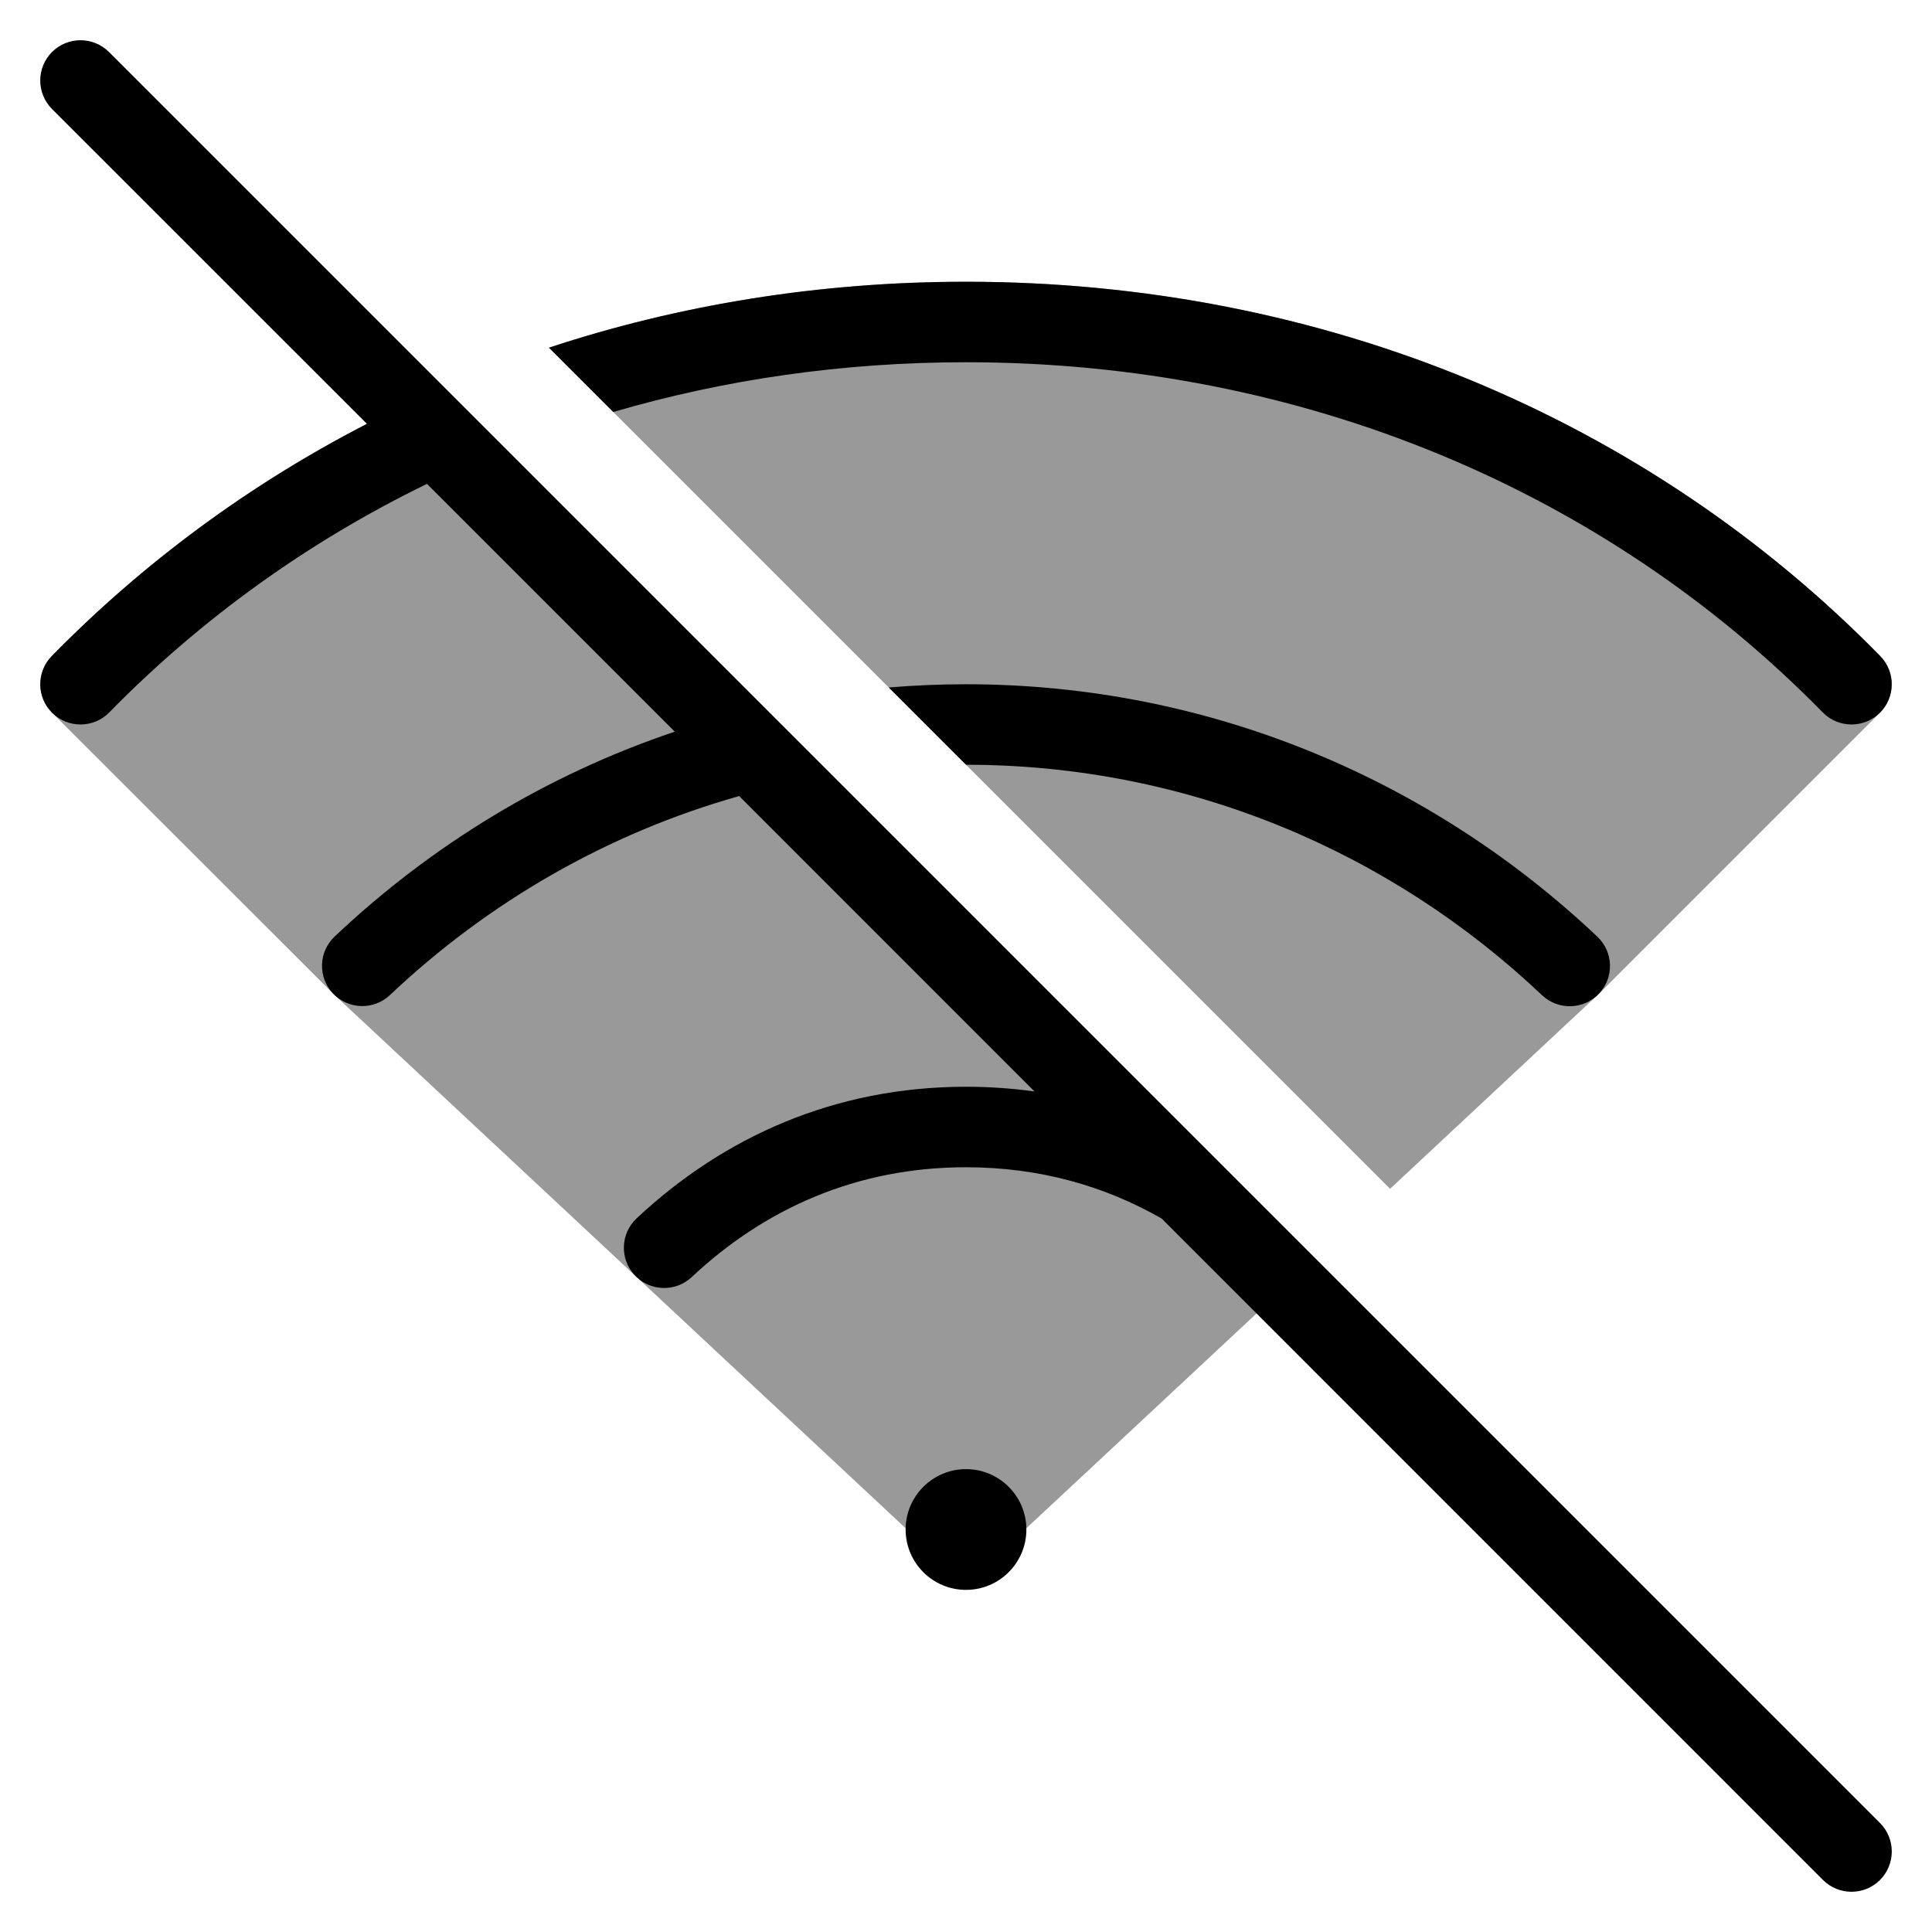<svg width="24" height="24" viewBox="0 0 24 24" fill="none" xmlns="http://www.w3.org/2000/svg">
<g clip-path="url(#clip0_9002_8097)">
<g opacity="0.4">
<path d="M5.032 5.032C3.392 5.806 1.909 6.858 0.643 8.15C0.451 8.346 0.453 8.66 0.647 8.854L4.146 12.351C4.151 12.356 4.156 12.361 4.161 12.365L11.659 19.366C11.851 19.545 12.149 19.545 12.341 19.366L15.975 15.975L5.032 5.032Z" fill="#000"/>
<path d="M17.268 14.768L19.839 12.367C19.844 12.363 19.849 12.358 19.854 12.354L23.354 8.854C23.547 8.66 23.549 8.346 23.357 8.15C20.465 5.198 16.439 3.5 12 3.5C10.188 3.5 8.444 3.783 6.819 4.319L17.268 14.768Z" fill="#000"/>
</g>
<path d="M1.354 0.646C1.158 0.451 0.842 0.451 0.646 0.646C0.451 0.842 0.451 1.158 0.646 1.354L4.558 5.265C3.106 6.013 1.786 6.984 0.643 8.15C0.45 8.347 0.453 8.664 0.65 8.857C0.847 9.05 1.164 9.047 1.357 8.85C2.498 7.686 3.83 6.728 5.304 6.011L8.382 9.089C6.792 9.624 5.355 10.501 4.156 11.635C3.956 11.825 3.947 12.141 4.137 12.342C4.327 12.542 4.643 12.551 4.844 12.361C6.059 11.212 7.54 10.352 9.182 9.889L12.851 13.559C12.576 13.52 12.292 13.5 12 13.5C10.362 13.5 8.983 14.129 7.908 15.135C7.707 15.324 7.696 15.64 7.885 15.842C8.074 16.043 8.39 16.054 8.592 15.865C9.498 15.016 10.638 14.5 12 14.5C12.91 14.5 13.721 14.731 14.43 15.137L22.646 23.354C22.842 23.549 23.158 23.549 23.354 23.354C23.549 23.158 23.549 22.842 23.354 22.646L1.354 0.646Z" fill="#000"/>
<path d="M12 9.5L11.04 8.54C11.356 8.514 11.676 8.5 11.999 8.5C15.03 8.5 17.788 9.692 19.844 11.637C20.044 11.827 20.053 12.143 19.863 12.344C19.673 12.544 19.357 12.553 19.156 12.363C17.278 10.585 14.763 9.5 12 9.5Z" fill="#000"/>
<path d="M7.618 5.118L6.819 4.319C8.444 3.783 10.188 3.5 12 3.5C16.439 3.5 20.465 5.198 23.357 8.15C23.55 8.347 23.547 8.664 23.35 8.857C23.153 9.05 22.836 9.047 22.643 8.85C19.945 6.097 16.179 4.5 12 4.5C10.473 4.5 9.002 4.713 7.618 5.118Z" fill="#000"/>
<path d="M11.25 19C11.25 18.586 11.586 18.25 12 18.25C12.414 18.25 12.75 18.586 12.75 19C12.75 19.414 12.414 19.75 12 19.75C11.586 19.75 11.25 19.414 11.25 19Z" fill="#000"/>
</g>
<defs>
<clipPath id="clip0_9002_8097">
<rect width="24" height="24" fill="white"/>
</clipPath>
</defs>
</svg>
